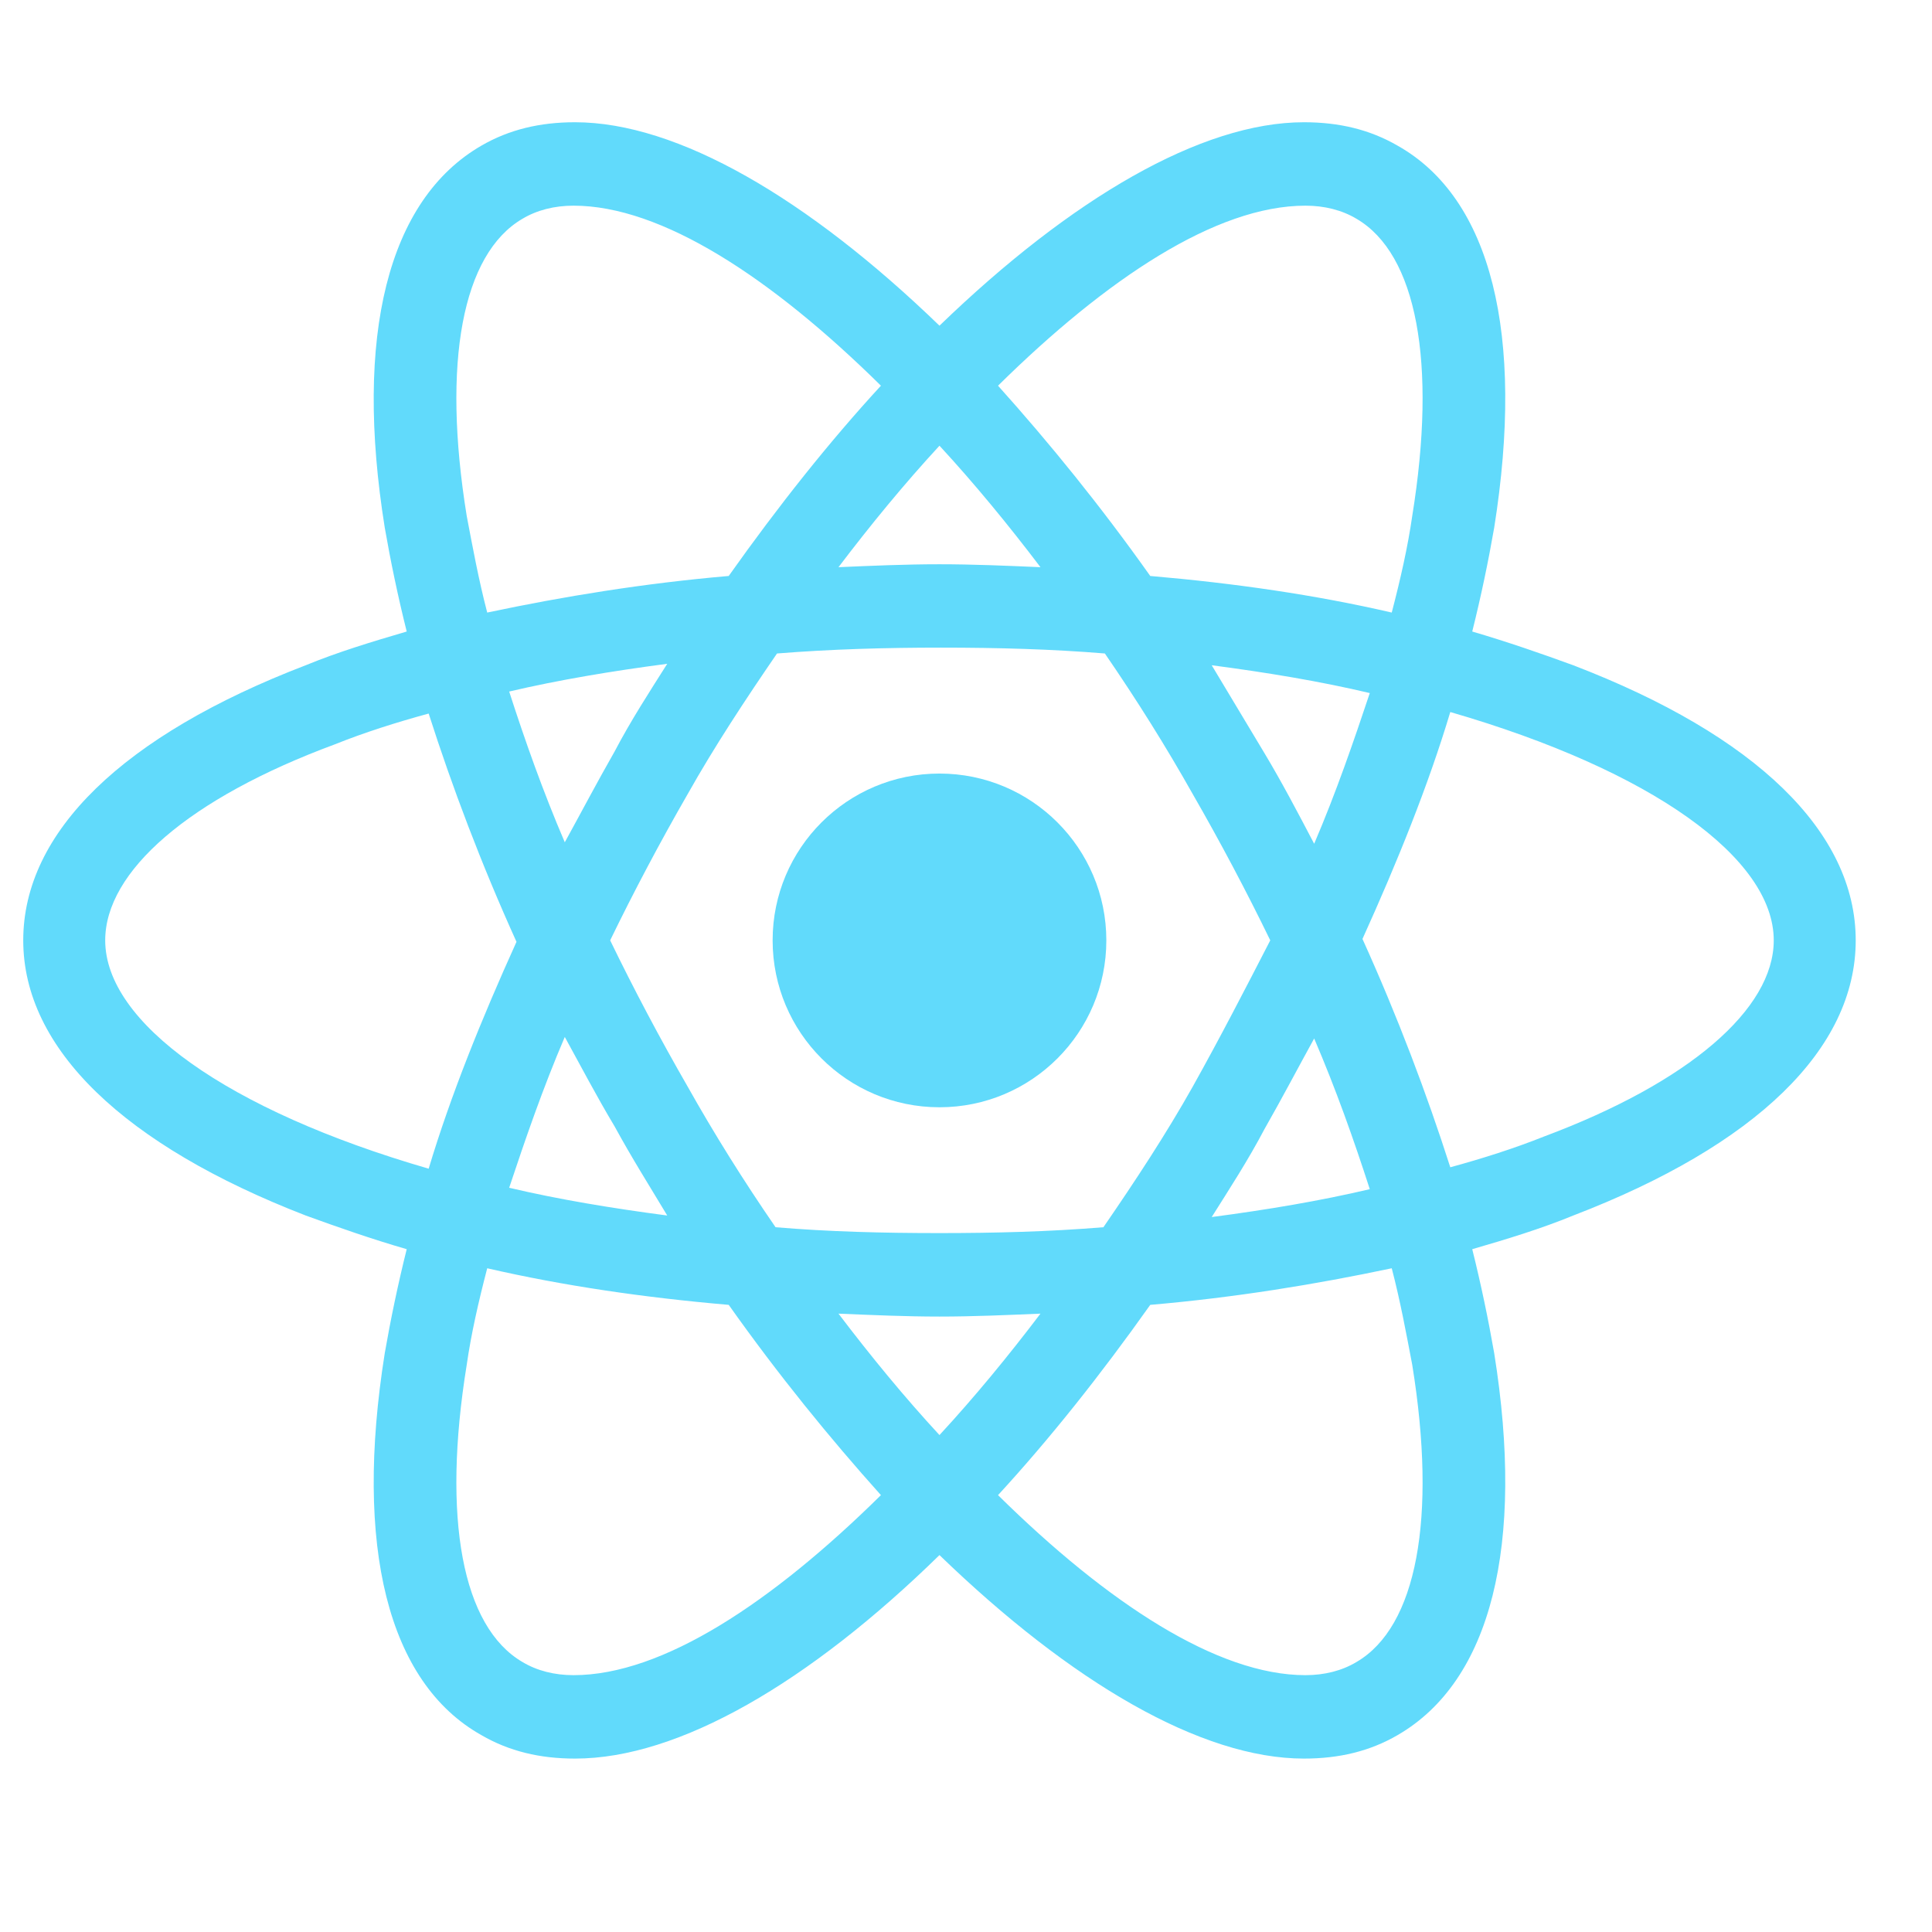 <svg width="33" height="33" viewBox="0 0 33 33" fill="none" xmlns="http://www.w3.org/2000/svg">
<path d="M16.047 18.913C17.621 18.913 18.897 17.637 18.897 16.062C18.897 14.489 17.621 13.213 16.047 13.213C14.473 13.213 13.197 14.489 13.197 16.062C13.197 17.637 14.473 18.913 16.047 18.913Z" fill="#61DAFB"/>
<path d="M26.872 11.363C26.322 11.162 25.747 10.963 25.147 10.787C25.297 10.188 25.422 9.588 25.522 9.013C26.047 5.713 25.472 3.388 23.872 2.488C23.397 2.213 22.872 2.088 22.272 2.088C20.522 2.088 18.297 3.388 16.047 5.563C13.797 3.388 11.572 2.088 9.822 2.088C9.222 2.088 8.697 2.213 8.222 2.488C6.622 3.413 6.047 5.738 6.572 9.013C6.672 9.588 6.797 10.188 6.947 10.787C6.347 10.963 5.772 11.137 5.222 11.363C2.097 12.562 0.397 14.213 0.397 16.062C0.397 17.913 2.122 19.562 5.222 20.762C5.772 20.962 6.347 21.163 6.947 21.337C6.797 21.938 6.672 22.538 6.572 23.113C6.047 26.413 6.622 28.738 8.222 29.637C8.697 29.913 9.222 30.038 9.822 30.038C11.597 30.038 13.822 28.738 16.047 26.562C18.297 28.738 20.522 30.038 22.272 30.038C22.872 30.038 23.397 29.913 23.872 29.637C25.472 28.712 26.047 26.387 25.522 23.113C25.422 22.538 25.297 21.938 25.147 21.337C25.747 21.163 26.322 20.988 26.872 20.762C29.997 19.562 31.697 17.913 31.697 16.062C31.697 14.213 29.997 12.562 26.872 11.363ZM23.172 3.738C24.197 4.338 24.547 6.188 24.122 8.813C24.047 9.338 23.922 9.888 23.772 10.463C22.472 10.162 21.097 9.963 19.647 9.838C18.797 8.638 17.922 7.563 17.047 6.588C18.897 4.763 20.772 3.513 22.297 3.513C22.622 3.513 22.922 3.588 23.172 3.738ZM20.372 18.562C19.922 19.363 19.397 20.163 18.847 20.962C17.922 21.038 16.997 21.062 16.047 21.062C15.072 21.062 14.147 21.038 13.247 20.962C12.697 20.163 12.197 19.363 11.747 18.562C11.272 17.738 10.822 16.887 10.422 16.062C10.822 15.238 11.272 14.387 11.747 13.562C12.197 12.762 12.722 11.963 13.272 11.162C14.197 11.088 15.122 11.062 16.072 11.062C17.047 11.062 17.972 11.088 18.872 11.162C19.422 11.963 19.922 12.762 20.372 13.562C20.847 14.387 21.297 15.238 21.697 16.062C21.272 16.887 20.847 17.712 20.372 18.562ZM22.447 17.738C22.822 18.613 23.122 19.462 23.397 20.312C22.547 20.512 21.647 20.663 20.697 20.788C20.997 20.312 21.322 19.812 21.597 19.288C21.897 18.762 22.172 18.238 22.447 17.738ZM16.047 24.512C15.447 23.863 14.872 23.163 14.322 22.438C14.897 22.462 15.472 22.488 16.047 22.488C16.622 22.488 17.197 22.462 17.772 22.438C17.222 23.163 16.647 23.863 16.047 24.512ZM11.397 20.762C10.447 20.637 9.547 20.488 8.697 20.288C8.972 19.462 9.272 18.587 9.647 17.712C9.922 18.212 10.197 18.738 10.497 19.238C10.797 19.788 11.097 20.262 11.397 20.762ZM9.647 14.387C9.272 13.512 8.972 12.662 8.697 11.812C9.547 11.613 10.447 11.463 11.397 11.338C11.097 11.812 10.772 12.312 10.497 12.838C10.197 13.363 9.922 13.887 9.647 14.387ZM16.047 7.613C16.647 8.263 17.222 8.963 17.772 9.688C17.197 9.663 16.622 9.638 16.047 9.638C15.472 9.638 14.897 9.663 14.322 9.688C14.872 8.963 15.447 8.263 16.047 7.613ZM21.597 12.863L20.697 11.363C21.647 11.488 22.547 11.637 23.397 11.838C23.122 12.662 22.822 13.537 22.447 14.412C22.172 13.887 21.897 13.363 21.597 12.863ZM7.972 8.813C7.547 6.188 7.897 4.338 8.922 3.738C9.172 3.588 9.472 3.513 9.797 3.513C11.297 3.513 13.172 4.738 15.047 6.588C14.172 7.538 13.297 8.638 12.447 9.838C10.997 9.963 9.622 10.188 8.322 10.463C8.172 9.888 8.072 9.338 7.972 8.813ZM1.797 16.062C1.797 14.887 3.222 13.637 5.722 12.713C6.222 12.512 6.772 12.338 7.322 12.188C7.722 13.438 8.222 14.762 8.822 16.087C8.222 17.413 7.697 18.712 7.322 19.962C3.872 18.962 1.797 17.462 1.797 16.062ZM8.922 28.387C7.897 27.788 7.547 25.938 7.972 23.312C8.047 22.788 8.172 22.238 8.322 21.663C9.622 21.962 10.997 22.163 12.447 22.288C13.297 23.488 14.172 24.562 15.047 25.538C13.197 27.363 11.322 28.613 9.797 28.613C9.472 28.613 9.172 28.538 8.922 28.387ZM24.122 23.312C24.547 25.938 24.197 27.788 23.172 28.387C22.922 28.538 22.622 28.613 22.297 28.613C20.797 28.613 18.922 27.387 17.047 25.538C17.922 24.587 18.797 23.488 19.647 22.288C21.097 22.163 22.472 21.938 23.772 21.663C23.922 22.238 24.022 22.788 24.122 23.312ZM26.372 19.413C25.872 19.613 25.322 19.788 24.772 19.938C24.372 18.688 23.872 17.363 23.272 16.038C23.872 14.713 24.397 13.412 24.772 12.162C28.222 13.162 30.297 14.662 30.297 16.062C30.297 17.238 28.847 18.488 26.372 19.413Z" fill="#61DAFB"/>
</svg>
